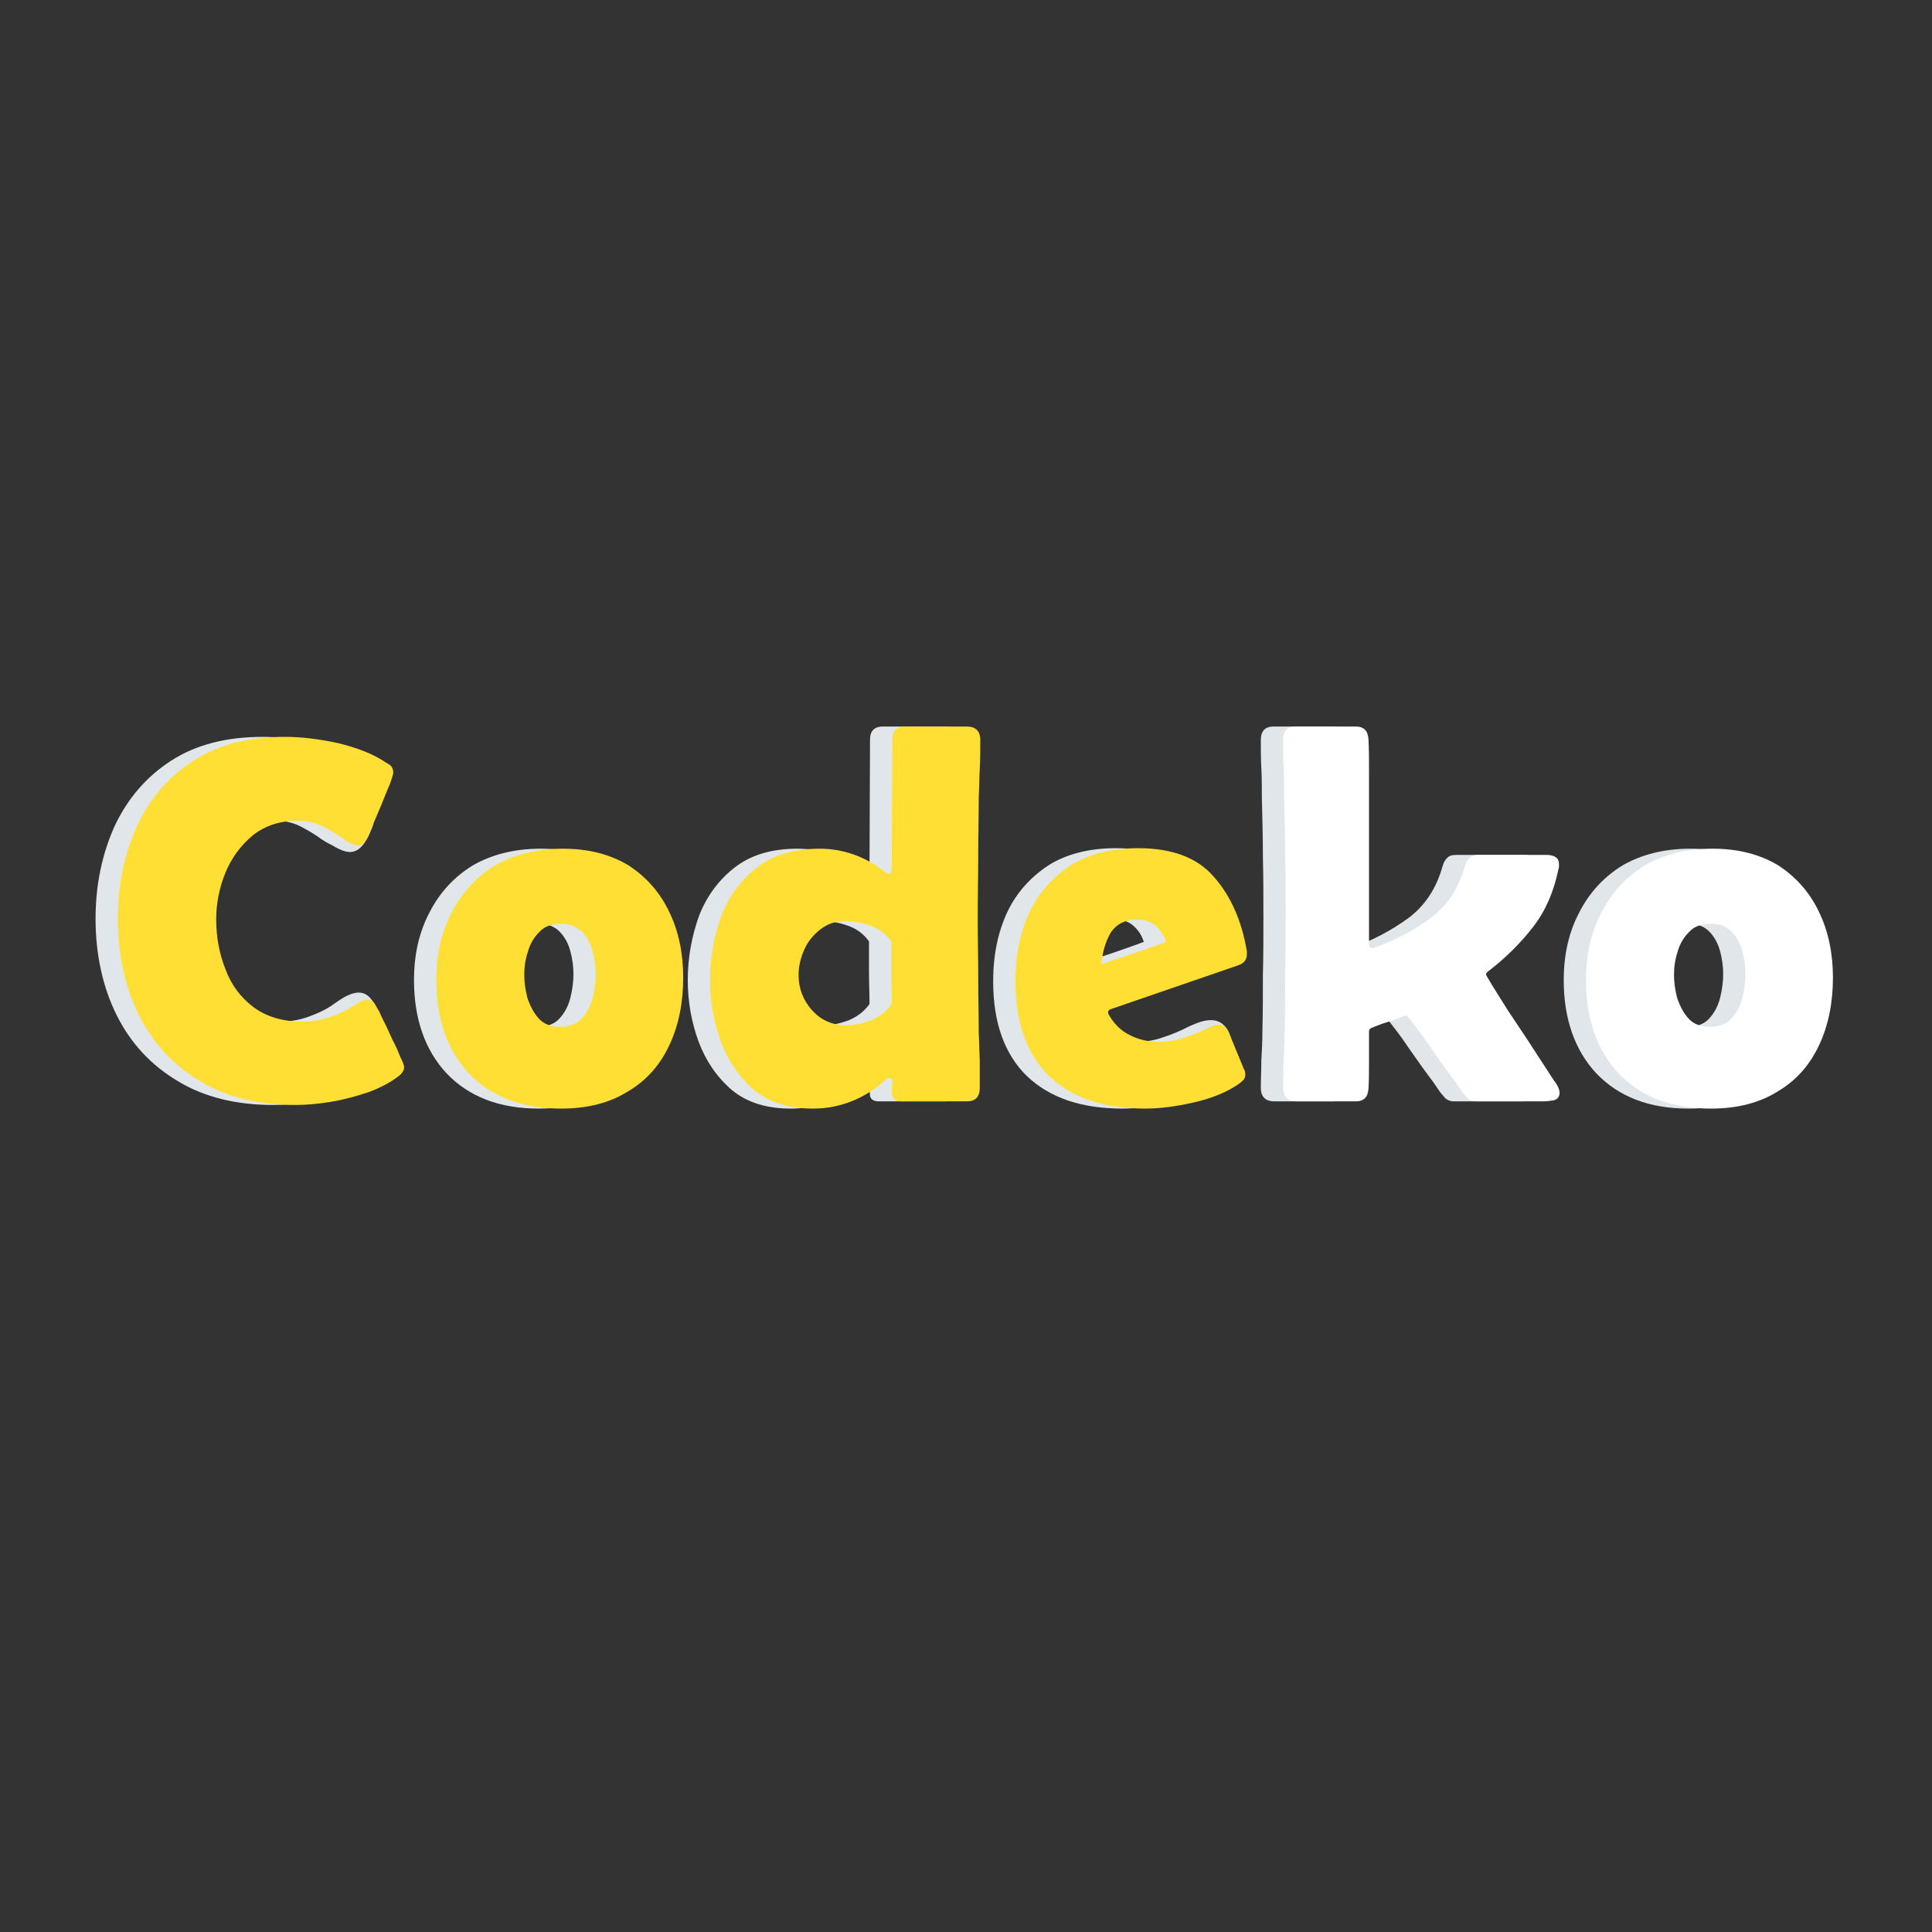 <?xml version="1.0" encoding="UTF-8" standalone="no"?>
<!DOCTYPE svg PUBLIC "-//W3C//DTD SVG 1.1//EN" "http://www.w3.org/Graphics/SVG/1.1/DTD/svg11.dtd">
<svg width="100%" height="100%" viewBox="0 0 11112 11112" version="1.1" xmlns="http://www.w3.org/2000/svg" xmlns:xlink="http://www.w3.org/1999/xlink" xml:space="preserve" xmlns:serif="http://www.serif.com/" style="fill-rule:evenodd;clip-rule:evenodd;stroke-linejoin:round;stroke-miterlimit:2;">
    <rect x="0" y="0" width="11112" height="11112" fill="#333333" stroke="none"/>
    <g id="Layer1">
        <g transform="matrix(1,0,0,1,-633.284,80.781)">
            <g transform="matrix(2977.78,0,0,2977.78,1081.69,6253.69)">
                <path d="M0.515,-0.196C0.521,-0.196 0.525,-0.194 0.529,-0.19C0.532,-0.186 0.534,-0.181 0.537,-0.177C0.539,-0.174 0.542,-0.166 0.547,-0.156C0.553,-0.145 0.558,-0.133 0.564,-0.12C0.571,-0.107 0.576,-0.095 0.58,-0.085C0.585,-0.075 0.587,-0.069 0.587,-0.066C0.587,-0.061 0.584,-0.055 0.578,-0.05C0.563,-0.038 0.543,-0.027 0.519,-0.018C0.495,-0.01 0.47,-0.003 0.445,0.001C0.42,0.005 0.398,0.007 0.377,0.007C0.306,0.007 0.244,-0.008 0.193,-0.039C0.141,-0.07 0.102,-0.112 0.075,-0.166C0.048,-0.22 0.034,-0.283 0.034,-0.353C0.034,-0.419 0.047,-0.479 0.071,-0.532C0.096,-0.585 0.132,-0.627 0.18,-0.658C0.228,-0.689 0.287,-0.704 0.357,-0.704C0.388,-0.704 0.422,-0.7 0.459,-0.692C0.496,-0.683 0.528,-0.671 0.554,-0.653C0.558,-0.651 0.561,-0.649 0.563,-0.646C0.565,-0.643 0.566,-0.639 0.566,-0.635C0.566,-0.632 0.564,-0.626 0.56,-0.614C0.555,-0.603 0.55,-0.59 0.544,-0.575C0.538,-0.561 0.532,-0.547 0.527,-0.535C0.522,-0.523 0.518,-0.515 0.517,-0.511C0.515,-0.507 0.512,-0.503 0.51,-0.5C0.507,-0.496 0.503,-0.494 0.498,-0.494C0.491,-0.494 0.483,-0.498 0.471,-0.506C0.46,-0.514 0.447,-0.522 0.432,-0.53C0.417,-0.538 0.4,-0.542 0.382,-0.542C0.348,-0.542 0.319,-0.533 0.295,-0.514C0.272,-0.495 0.254,-0.471 0.242,-0.442C0.23,-0.413 0.224,-0.382 0.224,-0.352C0.224,-0.317 0.23,-0.285 0.242,-0.255C0.253,-0.225 0.271,-0.201 0.296,-0.182C0.32,-0.164 0.352,-0.154 0.39,-0.154C0.409,-0.154 0.427,-0.157 0.444,-0.163C0.461,-0.169 0.477,-0.176 0.493,-0.187C0.496,-0.189 0.5,-0.191 0.503,-0.193C0.507,-0.195 0.511,-0.196 0.515,-0.196Z" style="fill:#e0e6ea;fill-rule:nonzero;"/>
            </g>
            <g transform="matrix(2977.78,0,0,2977.78,2936.99,6253.69)">
                <path d="M0.026,-0.234C0.026,-0.284 0.036,-0.327 0.056,-0.365C0.076,-0.404 0.104,-0.434 0.14,-0.456C0.177,-0.477 0.22,-0.488 0.271,-0.488C0.32,-0.488 0.362,-0.477 0.397,-0.456C0.431,-0.434 0.458,-0.404 0.476,-0.366C0.494,-0.329 0.503,-0.286 0.503,-0.239C0.503,-0.19 0.494,-0.146 0.476,-0.108C0.458,-0.07 0.432,-0.04 0.396,-0.019C0.361,0.003 0.318,0.014 0.267,0.014C0.191,0.014 0.132,-0.009 0.089,-0.054C0.047,-0.099 0.026,-0.16 0.026,-0.234ZM0.196,-0.244C0.196,-0.23 0.198,-0.216 0.202,-0.2C0.207,-0.185 0.214,-0.171 0.224,-0.16C0.234,-0.149 0.248,-0.144 0.264,-0.144C0.283,-0.144 0.297,-0.149 0.307,-0.16C0.317,-0.171 0.324,-0.184 0.328,-0.2C0.332,-0.216 0.334,-0.231 0.334,-0.246C0.334,-0.26 0.332,-0.275 0.328,-0.29C0.324,-0.305 0.317,-0.318 0.307,-0.328C0.297,-0.338 0.284,-0.343 0.267,-0.343C0.249,-0.343 0.235,-0.338 0.225,-0.327C0.215,-0.317 0.207,-0.304 0.203,-0.289C0.198,-0.274 0.196,-0.259 0.196,-0.244Z" style="fill:#e0e6ea;fill-rule:nonzero;"/>
            </g>
            <g transform="matrix(2977.78,0,0,2977.78,4511.66,6253.69)">
                <path d="M0.225,0.014C0.178,0.014 0.14,0.002 0.111,-0.022C0.082,-0.047 0.061,-0.078 0.047,-0.115C0.033,-0.153 0.026,-0.193 0.026,-0.234C0.026,-0.279 0.034,-0.32 0.048,-0.359C0.063,-0.397 0.086,-0.428 0.117,-0.452C0.148,-0.476 0.188,-0.488 0.238,-0.488C0.283,-0.488 0.325,-0.473 0.363,-0.444C0.364,-0.443 0.366,-0.442 0.367,-0.441C0.369,-0.44 0.37,-0.439 0.372,-0.439C0.375,-0.439 0.376,-0.441 0.376,-0.444C0.377,-0.447 0.377,-0.449 0.377,-0.45L0.378,-0.699C0.378,-0.716 0.387,-0.724 0.403,-0.724L0.522,-0.724C0.539,-0.724 0.548,-0.715 0.548,-0.698C0.548,-0.68 0.548,-0.661 0.547,-0.643C0.546,-0.624 0.546,-0.606 0.545,-0.587C0.545,-0.549 0.544,-0.51 0.544,-0.471C0.544,-0.432 0.543,-0.394 0.543,-0.355C0.543,-0.318 0.544,-0.28 0.544,-0.243C0.544,-0.206 0.545,-0.169 0.545,-0.132C0.546,-0.114 0.546,-0.097 0.547,-0.079C0.547,-0.061 0.547,-0.043 0.547,-0.026C0.547,-0.009 0.539,-0 0.522,-0L0.395,-0C0.385,-0 0.379,-0.004 0.378,-0.011C0.377,-0.019 0.377,-0.026 0.378,-0.034C0.379,-0.042 0.377,-0.045 0.373,-0.045C0.371,-0.045 0.369,-0.045 0.367,-0.043C0.366,-0.042 0.364,-0.041 0.363,-0.04C0.343,-0.022 0.322,-0.009 0.299,-0C0.276,0.009 0.252,0.014 0.225,0.014ZM0.197,-0.244C0.197,-0.218 0.206,-0.195 0.223,-0.176C0.24,-0.157 0.262,-0.147 0.289,-0.147C0.306,-0.147 0.322,-0.151 0.338,-0.157C0.354,-0.164 0.367,-0.174 0.377,-0.188C0.377,-0.209 0.376,-0.229 0.376,-0.249L0.376,-0.309C0.366,-0.323 0.353,-0.333 0.336,-0.339C0.32,-0.345 0.303,-0.348 0.287,-0.348C0.268,-0.348 0.253,-0.343 0.239,-0.332C0.226,-0.322 0.215,-0.309 0.208,-0.293C0.201,-0.277 0.197,-0.261 0.197,-0.244Z" style="fill:#e0e6ea;fill-rule:nonzero;"/>
            </g>
            <g transform="matrix(2977.78,0,0,2977.78,6268.09,6253.69)">
                <path d="M0.276,0.014C0.196,0.014 0.135,-0.007 0.091,-0.049C0.048,-0.091 0.026,-0.152 0.026,-0.232C0.026,-0.282 0.035,-0.326 0.053,-0.365C0.071,-0.403 0.098,-0.433 0.133,-0.456C0.168,-0.478 0.212,-0.489 0.263,-0.489C0.328,-0.489 0.377,-0.471 0.409,-0.434C0.441,-0.398 0.463,-0.35 0.473,-0.29C0.473,-0.288 0.473,-0.286 0.473,-0.284C0.473,-0.274 0.468,-0.267 0.457,-0.263L0.21,-0.178C0.207,-0.177 0.205,-0.175 0.205,-0.172C0.205,-0.171 0.205,-0.17 0.206,-0.168C0.216,-0.15 0.23,-0.136 0.247,-0.128C0.264,-0.119 0.283,-0.115 0.303,-0.115C0.321,-0.115 0.339,-0.118 0.355,-0.124C0.371,-0.129 0.387,-0.136 0.403,-0.144C0.409,-0.147 0.414,-0.148 0.419,-0.148C0.424,-0.148 0.428,-0.147 0.432,-0.143C0.435,-0.14 0.437,-0.136 0.439,-0.131L0.467,-0.063C0.469,-0.06 0.47,-0.056 0.47,-0.052C0.47,-0.048 0.469,-0.045 0.467,-0.042C0.464,-0.039 0.462,-0.037 0.458,-0.034C0.435,-0.018 0.406,-0.006 0.371,0.002C0.336,0.01 0.305,0.014 0.276,0.014ZM0.192,-0.265C0.213,-0.272 0.234,-0.279 0.255,-0.286C0.275,-0.293 0.296,-0.3 0.317,-0.308C0.313,-0.321 0.306,-0.331 0.297,-0.339C0.288,-0.347 0.277,-0.351 0.262,-0.351C0.237,-0.351 0.22,-0.342 0.209,-0.324C0.199,-0.306 0.194,-0.286 0.192,-0.265Z" style="fill:#e0e6ea;fill-rule:nonzero;"/>
            </g>
            <g transform="matrix(2977.78,0,0,2977.78,7759.88,6253.69)">
                <path d="M0.068,-0C0.051,-0 0.042,-0.009 0.042,-0.026C0.042,-0.043 0.043,-0.061 0.043,-0.079C0.044,-0.097 0.045,-0.114 0.045,-0.132C0.046,-0.169 0.046,-0.207 0.046,-0.244C0.047,-0.281 0.047,-0.318 0.047,-0.355C0.047,-0.394 0.047,-0.433 0.046,-0.472C0.046,-0.51 0.045,-0.549 0.044,-0.587C0.044,-0.606 0.044,-0.625 0.043,-0.643C0.042,-0.662 0.042,-0.68 0.042,-0.698C0.042,-0.715 0.05,-0.724 0.067,-0.724L0.182,-0.724C0.198,-0.724 0.206,-0.716 0.207,-0.699C0.208,-0.678 0.208,-0.657 0.208,-0.636C0.208,-0.614 0.208,-0.593 0.208,-0.572C0.208,-0.528 0.208,-0.483 0.208,-0.438L0.208,-0.305C0.208,-0.299 0.21,-0.296 0.214,-0.296C0.215,-0.296 0.217,-0.296 0.219,-0.297C0.258,-0.311 0.294,-0.33 0.327,-0.354C0.359,-0.378 0.381,-0.411 0.393,-0.454C0.395,-0.461 0.398,-0.467 0.402,-0.47C0.405,-0.474 0.411,-0.476 0.419,-0.476L0.551,-0.476C0.557,-0.476 0.563,-0.475 0.568,-0.472C0.573,-0.469 0.575,-0.464 0.575,-0.457C0.575,-0.455 0.575,-0.452 0.574,-0.449C0.565,-0.405 0.549,-0.368 0.525,-0.337C0.501,-0.306 0.472,-0.277 0.438,-0.251C0.435,-0.249 0.434,-0.247 0.434,-0.245C0.434,-0.244 0.438,-0.237 0.446,-0.224C0.454,-0.211 0.464,-0.195 0.476,-0.176C0.489,-0.157 0.501,-0.138 0.514,-0.119C0.526,-0.1 0.563,-0.044 0.566,-0.039C0.569,-0.036 0.571,-0.032 0.573,-0.028C0.575,-0.024 0.576,-0.02 0.576,-0.016C0.576,-0.009 0.572,-0.004 0.565,-0.002C0.557,-0.001 0.551,-0 0.545,-0L0.415,-0C0.407,-0 0.4,-0.003 0.395,-0.01C0.39,-0.015 0.386,-0.021 0.382,-0.027C0.378,-0.033 0.374,-0.039 0.37,-0.044C0.355,-0.064 0.341,-0.084 0.327,-0.104C0.314,-0.124 0.299,-0.143 0.284,-0.162C0.283,-0.164 0.281,-0.166 0.278,-0.166C0.278,-0.166 0.277,-0.165 0.276,-0.165C0.275,-0.165 0.275,-0.164 0.274,-0.164C0.264,-0.16 0.254,-0.156 0.243,-0.153C0.233,-0.15 0.223,-0.146 0.213,-0.142C0.209,-0.14 0.208,-0.138 0.208,-0.135C0.208,-0.118 0.208,-0.099 0.208,-0.08C0.208,-0.06 0.208,-0.042 0.207,-0.025C0.206,-0.008 0.198,-0 0.182,-0L0.068,-0Z" style="fill:#e0e6ea;fill-rule:nonzero;"/>
            </g>
            <g transform="matrix(2977.78,0,0,2977.78,9549.75,6253.69)">
                <path d="M0.026,-0.234C0.026,-0.284 0.036,-0.327 0.056,-0.365C0.076,-0.404 0.104,-0.434 0.14,-0.456C0.177,-0.477 0.22,-0.488 0.271,-0.488C0.32,-0.488 0.362,-0.477 0.397,-0.456C0.431,-0.434 0.458,-0.404 0.476,-0.366C0.494,-0.329 0.503,-0.286 0.503,-0.239C0.503,-0.19 0.494,-0.146 0.476,-0.108C0.458,-0.07 0.432,-0.04 0.396,-0.019C0.361,0.003 0.318,0.014 0.267,0.014C0.191,0.014 0.132,-0.009 0.089,-0.054C0.047,-0.099 0.026,-0.16 0.026,-0.234ZM0.196,-0.244C0.196,-0.23 0.198,-0.216 0.202,-0.2C0.207,-0.185 0.214,-0.171 0.224,-0.16C0.234,-0.149 0.248,-0.144 0.264,-0.144C0.283,-0.144 0.297,-0.149 0.307,-0.16C0.317,-0.171 0.324,-0.184 0.328,-0.2C0.332,-0.216 0.334,-0.231 0.334,-0.246C0.334,-0.26 0.332,-0.275 0.328,-0.29C0.324,-0.305 0.317,-0.318 0.307,-0.328C0.297,-0.338 0.284,-0.343 0.267,-0.343C0.249,-0.343 0.235,-0.338 0.225,-0.327C0.215,-0.317 0.207,-0.304 0.203,-0.289C0.198,-0.274 0.196,-0.259 0.196,-0.244Z" style="fill:#e0e6ea;fill-rule:nonzero;"/>
            </g>
        </g>
        <g id="Layer2">
            <path d="M1914.45,5779.57C2116.69,5624.17 2143.14,5755.58 2209.8,5883.38C2248.48,5957.55 1805.83,5863.05 1914.45,5779.57Z" style="fill:#e0e6ea;fill-opacity:0.99;"/>
            <g transform="matrix(-0.842,0.539,-0.539,-0.842,6871.99,8581.99)">
                <path d="M1914.45,5779.57C2116.69,5624.17 2143.14,5755.58 2209.8,5883.38C2248.48,5957.55 1805.83,5863.05 1914.45,5779.57Z" style="fill:#e0e6ea;fill-opacity:0.99;"/>
            </g>
            <path d="M6828.11,5910.45C7024.42,5804.97 7065.8,5917.67 7085.65,5990.11" style="fill:#e0e6ea;fill-opacity:0.99;"/>
        </g>
        <g transform="matrix(1,0,0,1,-505.284,80.781)">
            <g transform="matrix(2977.78,0,0,2977.78,1081.69,6253.69)">
                <path d="M0.515,-0.196C0.521,-0.196 0.525,-0.194 0.529,-0.19C0.532,-0.186 0.534,-0.181 0.537,-0.177C0.539,-0.174 0.542,-0.166 0.547,-0.156C0.553,-0.145 0.558,-0.133 0.564,-0.12C0.571,-0.107 0.576,-0.095 0.58,-0.085C0.585,-0.075 0.587,-0.069 0.587,-0.066C0.587,-0.061 0.584,-0.055 0.578,-0.05C0.563,-0.038 0.543,-0.027 0.519,-0.018C0.495,-0.01 0.47,-0.003 0.445,0.001C0.42,0.005 0.398,0.007 0.377,0.007C0.306,0.007 0.244,-0.008 0.193,-0.039C0.141,-0.07 0.102,-0.112 0.075,-0.166C0.048,-0.22 0.034,-0.283 0.034,-0.353C0.034,-0.419 0.047,-0.479 0.071,-0.532C0.096,-0.585 0.132,-0.627 0.18,-0.658C0.228,-0.689 0.287,-0.704 0.357,-0.704C0.388,-0.704 0.422,-0.7 0.459,-0.692C0.496,-0.683 0.528,-0.671 0.554,-0.653C0.558,-0.651 0.561,-0.649 0.563,-0.646C0.565,-0.643 0.566,-0.639 0.566,-0.635C0.566,-0.632 0.564,-0.626 0.56,-0.614C0.555,-0.603 0.55,-0.59 0.544,-0.575C0.538,-0.561 0.532,-0.547 0.527,-0.535C0.522,-0.523 0.518,-0.515 0.517,-0.511C0.515,-0.507 0.512,-0.503 0.51,-0.5C0.507,-0.496 0.503,-0.494 0.498,-0.494C0.491,-0.494 0.483,-0.498 0.471,-0.506C0.46,-0.514 0.447,-0.522 0.432,-0.53C0.417,-0.538 0.4,-0.542 0.382,-0.542C0.348,-0.542 0.319,-0.533 0.295,-0.514C0.272,-0.495 0.254,-0.471 0.242,-0.442C0.23,-0.413 0.224,-0.382 0.224,-0.352C0.224,-0.317 0.23,-0.285 0.242,-0.255C0.253,-0.225 0.271,-0.201 0.296,-0.182C0.32,-0.164 0.352,-0.154 0.39,-0.154C0.409,-0.154 0.427,-0.157 0.444,-0.163C0.461,-0.169 0.477,-0.176 0.493,-0.187C0.496,-0.189 0.5,-0.191 0.503,-0.193C0.507,-0.195 0.511,-0.196 0.515,-0.196Z" style="fill:#ffdf34;fill-rule:nonzero;"/>
            </g>
            <g transform="matrix(2977.78,0,0,2977.78,2936.99,6253.69)">
                <path d="M0.026,-0.234C0.026,-0.284 0.036,-0.327 0.056,-0.365C0.076,-0.404 0.104,-0.434 0.14,-0.456C0.177,-0.477 0.22,-0.488 0.271,-0.488C0.32,-0.488 0.362,-0.477 0.397,-0.456C0.431,-0.434 0.458,-0.404 0.476,-0.366C0.494,-0.329 0.503,-0.286 0.503,-0.239C0.503,-0.19 0.494,-0.146 0.476,-0.108C0.458,-0.07 0.432,-0.04 0.396,-0.019C0.361,0.003 0.318,0.014 0.267,0.014C0.191,0.014 0.132,-0.009 0.089,-0.054C0.047,-0.099 0.026,-0.16 0.026,-0.234ZM0.196,-0.244C0.196,-0.23 0.198,-0.216 0.202,-0.2C0.207,-0.185 0.214,-0.171 0.224,-0.16C0.234,-0.149 0.248,-0.144 0.264,-0.144C0.283,-0.144 0.297,-0.149 0.307,-0.16C0.317,-0.171 0.324,-0.184 0.328,-0.2C0.332,-0.216 0.334,-0.231 0.334,-0.246C0.334,-0.26 0.332,-0.275 0.328,-0.29C0.324,-0.305 0.317,-0.318 0.307,-0.328C0.297,-0.338 0.284,-0.343 0.267,-0.343C0.249,-0.343 0.235,-0.338 0.225,-0.327C0.215,-0.317 0.207,-0.304 0.203,-0.289C0.198,-0.274 0.196,-0.259 0.196,-0.244Z" style="fill:#ffdf34;fill-rule:nonzero;"/>
            </g>
            <g transform="matrix(2977.78,0,0,2977.78,4511.66,6253.69)">
                <path d="M0.225,0.014C0.178,0.014 0.14,0.002 0.111,-0.022C0.082,-0.047 0.061,-0.078 0.047,-0.115C0.033,-0.153 0.026,-0.193 0.026,-0.234C0.026,-0.279 0.034,-0.32 0.048,-0.359C0.063,-0.397 0.086,-0.428 0.117,-0.452C0.148,-0.476 0.188,-0.488 0.238,-0.488C0.283,-0.488 0.325,-0.473 0.363,-0.444C0.364,-0.443 0.366,-0.442 0.367,-0.441C0.369,-0.44 0.37,-0.439 0.372,-0.439C0.375,-0.439 0.376,-0.441 0.376,-0.444C0.377,-0.447 0.377,-0.449 0.377,-0.45L0.378,-0.699C0.378,-0.716 0.387,-0.724 0.403,-0.724L0.522,-0.724C0.539,-0.724 0.548,-0.715 0.548,-0.698C0.548,-0.68 0.548,-0.661 0.547,-0.643C0.546,-0.624 0.546,-0.606 0.545,-0.587C0.545,-0.549 0.544,-0.51 0.544,-0.471C0.544,-0.432 0.543,-0.394 0.543,-0.355C0.543,-0.318 0.544,-0.28 0.544,-0.243C0.544,-0.206 0.545,-0.169 0.545,-0.132C0.546,-0.114 0.546,-0.097 0.547,-0.079C0.547,-0.061 0.547,-0.043 0.547,-0.026C0.547,-0.009 0.539,-0 0.522,-0L0.395,-0C0.385,-0 0.379,-0.004 0.378,-0.011C0.377,-0.019 0.377,-0.026 0.378,-0.034C0.379,-0.042 0.377,-0.045 0.373,-0.045C0.371,-0.045 0.369,-0.045 0.367,-0.043C0.366,-0.042 0.364,-0.041 0.363,-0.04C0.343,-0.022 0.322,-0.009 0.299,-0C0.276,0.009 0.252,0.014 0.225,0.014ZM0.197,-0.244C0.197,-0.218 0.206,-0.195 0.223,-0.176C0.24,-0.157 0.262,-0.147 0.289,-0.147C0.306,-0.147 0.322,-0.151 0.338,-0.157C0.354,-0.164 0.367,-0.174 0.377,-0.188C0.377,-0.209 0.376,-0.229 0.376,-0.249L0.376,-0.309C0.366,-0.323 0.353,-0.333 0.336,-0.339C0.32,-0.345 0.303,-0.348 0.287,-0.348C0.268,-0.348 0.253,-0.343 0.239,-0.332C0.226,-0.322 0.215,-0.309 0.208,-0.293C0.201,-0.277 0.197,-0.261 0.197,-0.244Z" style="fill:#ffdf34;fill-rule:nonzero;"/>
            </g>
            <g transform="matrix(2977.78,0,0,2977.78,6268.09,6253.69)">
                <path d="M0.276,0.014C0.196,0.014 0.135,-0.007 0.091,-0.049C0.048,-0.091 0.026,-0.152 0.026,-0.232C0.026,-0.282 0.035,-0.326 0.053,-0.365C0.071,-0.403 0.098,-0.433 0.133,-0.456C0.168,-0.478 0.212,-0.489 0.263,-0.489C0.328,-0.489 0.377,-0.471 0.409,-0.434C0.441,-0.398 0.463,-0.35 0.473,-0.29C0.473,-0.288 0.473,-0.286 0.473,-0.284C0.473,-0.274 0.468,-0.267 0.457,-0.263L0.21,-0.178C0.207,-0.177 0.205,-0.175 0.205,-0.172C0.205,-0.171 0.205,-0.17 0.206,-0.168C0.216,-0.15 0.23,-0.136 0.247,-0.128C0.264,-0.119 0.283,-0.115 0.303,-0.115C0.321,-0.115 0.339,-0.118 0.355,-0.124C0.371,-0.129 0.387,-0.136 0.403,-0.144C0.409,-0.147 0.414,-0.148 0.419,-0.148C0.424,-0.148 0.428,-0.147 0.432,-0.143C0.435,-0.14 0.437,-0.136 0.439,-0.131L0.467,-0.063C0.469,-0.06 0.47,-0.056 0.47,-0.052C0.47,-0.048 0.469,-0.045 0.467,-0.042C0.464,-0.039 0.462,-0.037 0.458,-0.034C0.435,-0.018 0.406,-0.006 0.371,0.002C0.336,0.01 0.305,0.014 0.276,0.014ZM0.192,-0.265C0.213,-0.272 0.234,-0.279 0.255,-0.286C0.275,-0.293 0.296,-0.3 0.317,-0.308C0.313,-0.321 0.306,-0.331 0.297,-0.339C0.288,-0.347 0.277,-0.351 0.262,-0.351C0.237,-0.351 0.22,-0.342 0.209,-0.324C0.199,-0.306 0.194,-0.286 0.192,-0.265Z" style="fill:#ffdf34;fill-rule:nonzero;"/>
            </g>
            <g transform="matrix(2977.78,0,0,2977.78,7759.88,6253.69)">
                <path d="M0.068,-0C0.051,-0 0.042,-0.009 0.042,-0.026C0.042,-0.043 0.043,-0.061 0.043,-0.079C0.044,-0.097 0.045,-0.114 0.045,-0.132C0.046,-0.169 0.046,-0.207 0.046,-0.244C0.047,-0.281 0.047,-0.318 0.047,-0.355C0.047,-0.394 0.047,-0.433 0.046,-0.472C0.046,-0.51 0.045,-0.549 0.044,-0.587C0.044,-0.606 0.044,-0.625 0.043,-0.643C0.042,-0.662 0.042,-0.68 0.042,-0.698C0.042,-0.715 0.05,-0.724 0.067,-0.724L0.182,-0.724C0.198,-0.724 0.206,-0.716 0.207,-0.699C0.208,-0.678 0.208,-0.657 0.208,-0.636C0.208,-0.614 0.208,-0.593 0.208,-0.572C0.208,-0.528 0.208,-0.483 0.208,-0.438L0.208,-0.305C0.208,-0.299 0.21,-0.296 0.214,-0.296C0.215,-0.296 0.217,-0.296 0.219,-0.297C0.258,-0.311 0.294,-0.33 0.327,-0.354C0.359,-0.378 0.381,-0.411 0.393,-0.454C0.395,-0.461 0.398,-0.467 0.402,-0.47C0.405,-0.474 0.411,-0.476 0.419,-0.476L0.551,-0.476C0.557,-0.476 0.563,-0.475 0.568,-0.472C0.573,-0.469 0.575,-0.464 0.575,-0.457C0.575,-0.455 0.575,-0.452 0.574,-0.449C0.565,-0.405 0.549,-0.368 0.525,-0.337C0.501,-0.306 0.472,-0.277 0.438,-0.251C0.435,-0.249 0.434,-0.247 0.434,-0.245C0.434,-0.244 0.438,-0.237 0.446,-0.224C0.454,-0.211 0.464,-0.195 0.476,-0.176C0.489,-0.157 0.501,-0.138 0.514,-0.119C0.526,-0.1 0.563,-0.044 0.566,-0.039C0.569,-0.036 0.571,-0.032 0.573,-0.028C0.575,-0.024 0.576,-0.02 0.576,-0.016C0.576,-0.009 0.572,-0.004 0.565,-0.002C0.557,-0.001 0.551,-0 0.545,-0L0.415,-0C0.407,-0 0.4,-0.003 0.395,-0.01C0.39,-0.015 0.386,-0.021 0.382,-0.027C0.378,-0.033 0.374,-0.039 0.37,-0.044C0.355,-0.064 0.341,-0.084 0.327,-0.104C0.314,-0.124 0.299,-0.143 0.284,-0.162C0.283,-0.164 0.281,-0.166 0.278,-0.166C0.278,-0.166 0.277,-0.165 0.276,-0.165C0.275,-0.165 0.275,-0.164 0.274,-0.164C0.264,-0.16 0.254,-0.156 0.243,-0.153C0.233,-0.15 0.223,-0.146 0.213,-0.142C0.209,-0.14 0.208,-0.138 0.208,-0.135C0.208,-0.118 0.208,-0.099 0.208,-0.08C0.208,-0.06 0.208,-0.042 0.207,-0.025C0.206,-0.008 0.198,-0 0.182,-0L0.068,-0Z" style="fill:#fff;fill-rule:nonzero;"/>
            </g>
            <g transform="matrix(2977.78,0,0,2977.78,9549.75,6253.69)">
                <path d="M0.026,-0.234C0.026,-0.284 0.036,-0.327 0.056,-0.365C0.076,-0.404 0.104,-0.434 0.14,-0.456C0.177,-0.477 0.22,-0.488 0.271,-0.488C0.32,-0.488 0.362,-0.477 0.397,-0.456C0.431,-0.434 0.458,-0.404 0.476,-0.366C0.494,-0.329 0.503,-0.286 0.503,-0.239C0.503,-0.19 0.494,-0.146 0.476,-0.108C0.458,-0.07 0.432,-0.04 0.396,-0.019C0.361,0.003 0.318,0.014 0.267,0.014C0.191,0.014 0.132,-0.009 0.089,-0.054C0.047,-0.099 0.026,-0.16 0.026,-0.234ZM0.196,-0.244C0.196,-0.23 0.198,-0.216 0.202,-0.2C0.207,-0.185 0.214,-0.171 0.224,-0.16C0.234,-0.149 0.248,-0.144 0.264,-0.144C0.283,-0.144 0.297,-0.149 0.307,-0.16C0.317,-0.171 0.324,-0.184 0.328,-0.2C0.332,-0.216 0.334,-0.231 0.334,-0.246C0.334,-0.26 0.332,-0.275 0.328,-0.29C0.324,-0.305 0.317,-0.318 0.307,-0.328C0.297,-0.338 0.284,-0.343 0.267,-0.343C0.249,-0.343 0.235,-0.338 0.225,-0.327C0.215,-0.317 0.207,-0.304 0.203,-0.289C0.198,-0.274 0.196,-0.259 0.196,-0.244Z" style="fill:#fff;fill-rule:nonzero;"/>
            </g>
        </g>
    </g>
</svg>
